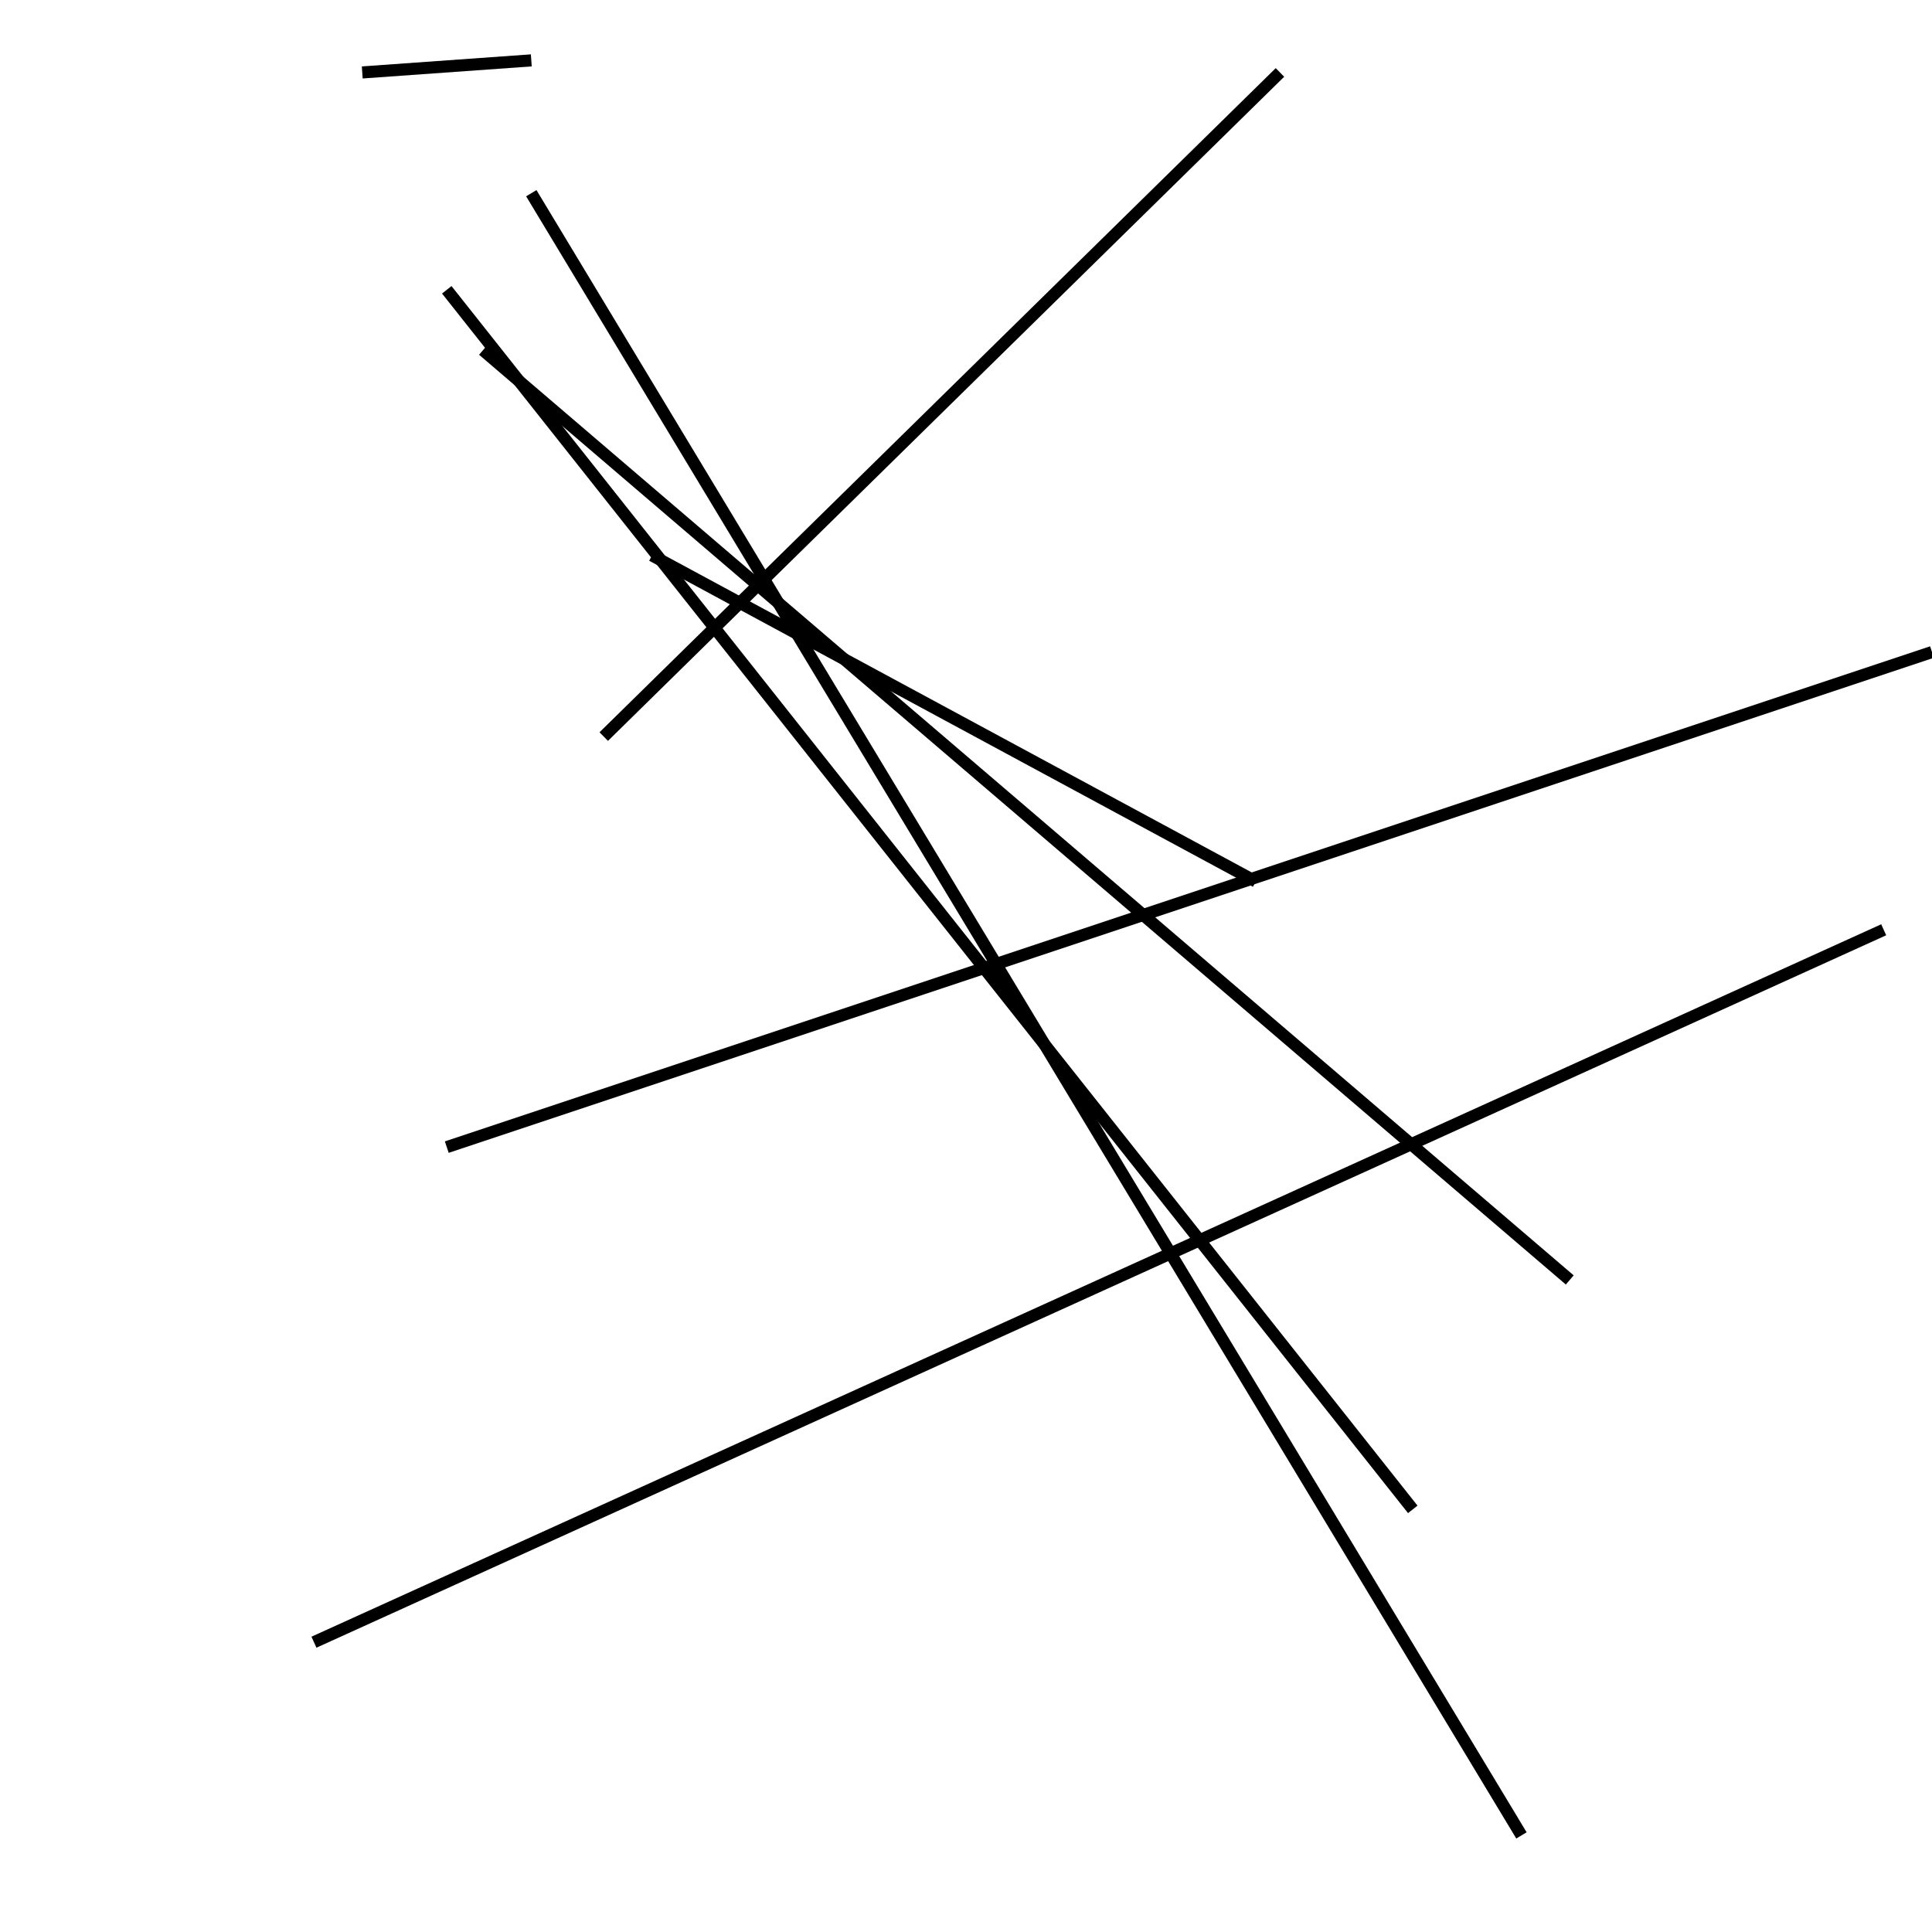 <?xml version="1.0" encoding="utf-8" ?>
<svg baseProfile="full" height="160" version="1.1" width="160" xmlns="http://www.w3.org/2000/svg" xmlns:ev="http://www.w3.org/2001/xml-events" xmlns:xlink="http://www.w3.org/1999/xlink"><defs /><line stroke="black" stroke-width="1" x1="54" x2="104" y1="46" y2="73" /><line stroke="black" stroke-width="1" x1="156" x2="26" y1="77" y2="136" /><line stroke="black" stroke-width="1" x1="117" x2="37" y1="125" y2="24" /><line stroke="black" stroke-width="1" x1="40" x2="130" y1="29" y2="106" /><line stroke="black" stroke-width="1" x1="50" x2="106" y1="61" y2="6" /><line stroke="black" stroke-width="1" x1="126" x2="44" y1="152" y2="16" /><line stroke="black" stroke-width="1" x1="160" x2="37" y1="54" y2="95" /><line stroke="black" stroke-width="1" x1="44" x2="30" y1="5" y2="6" /></svg>